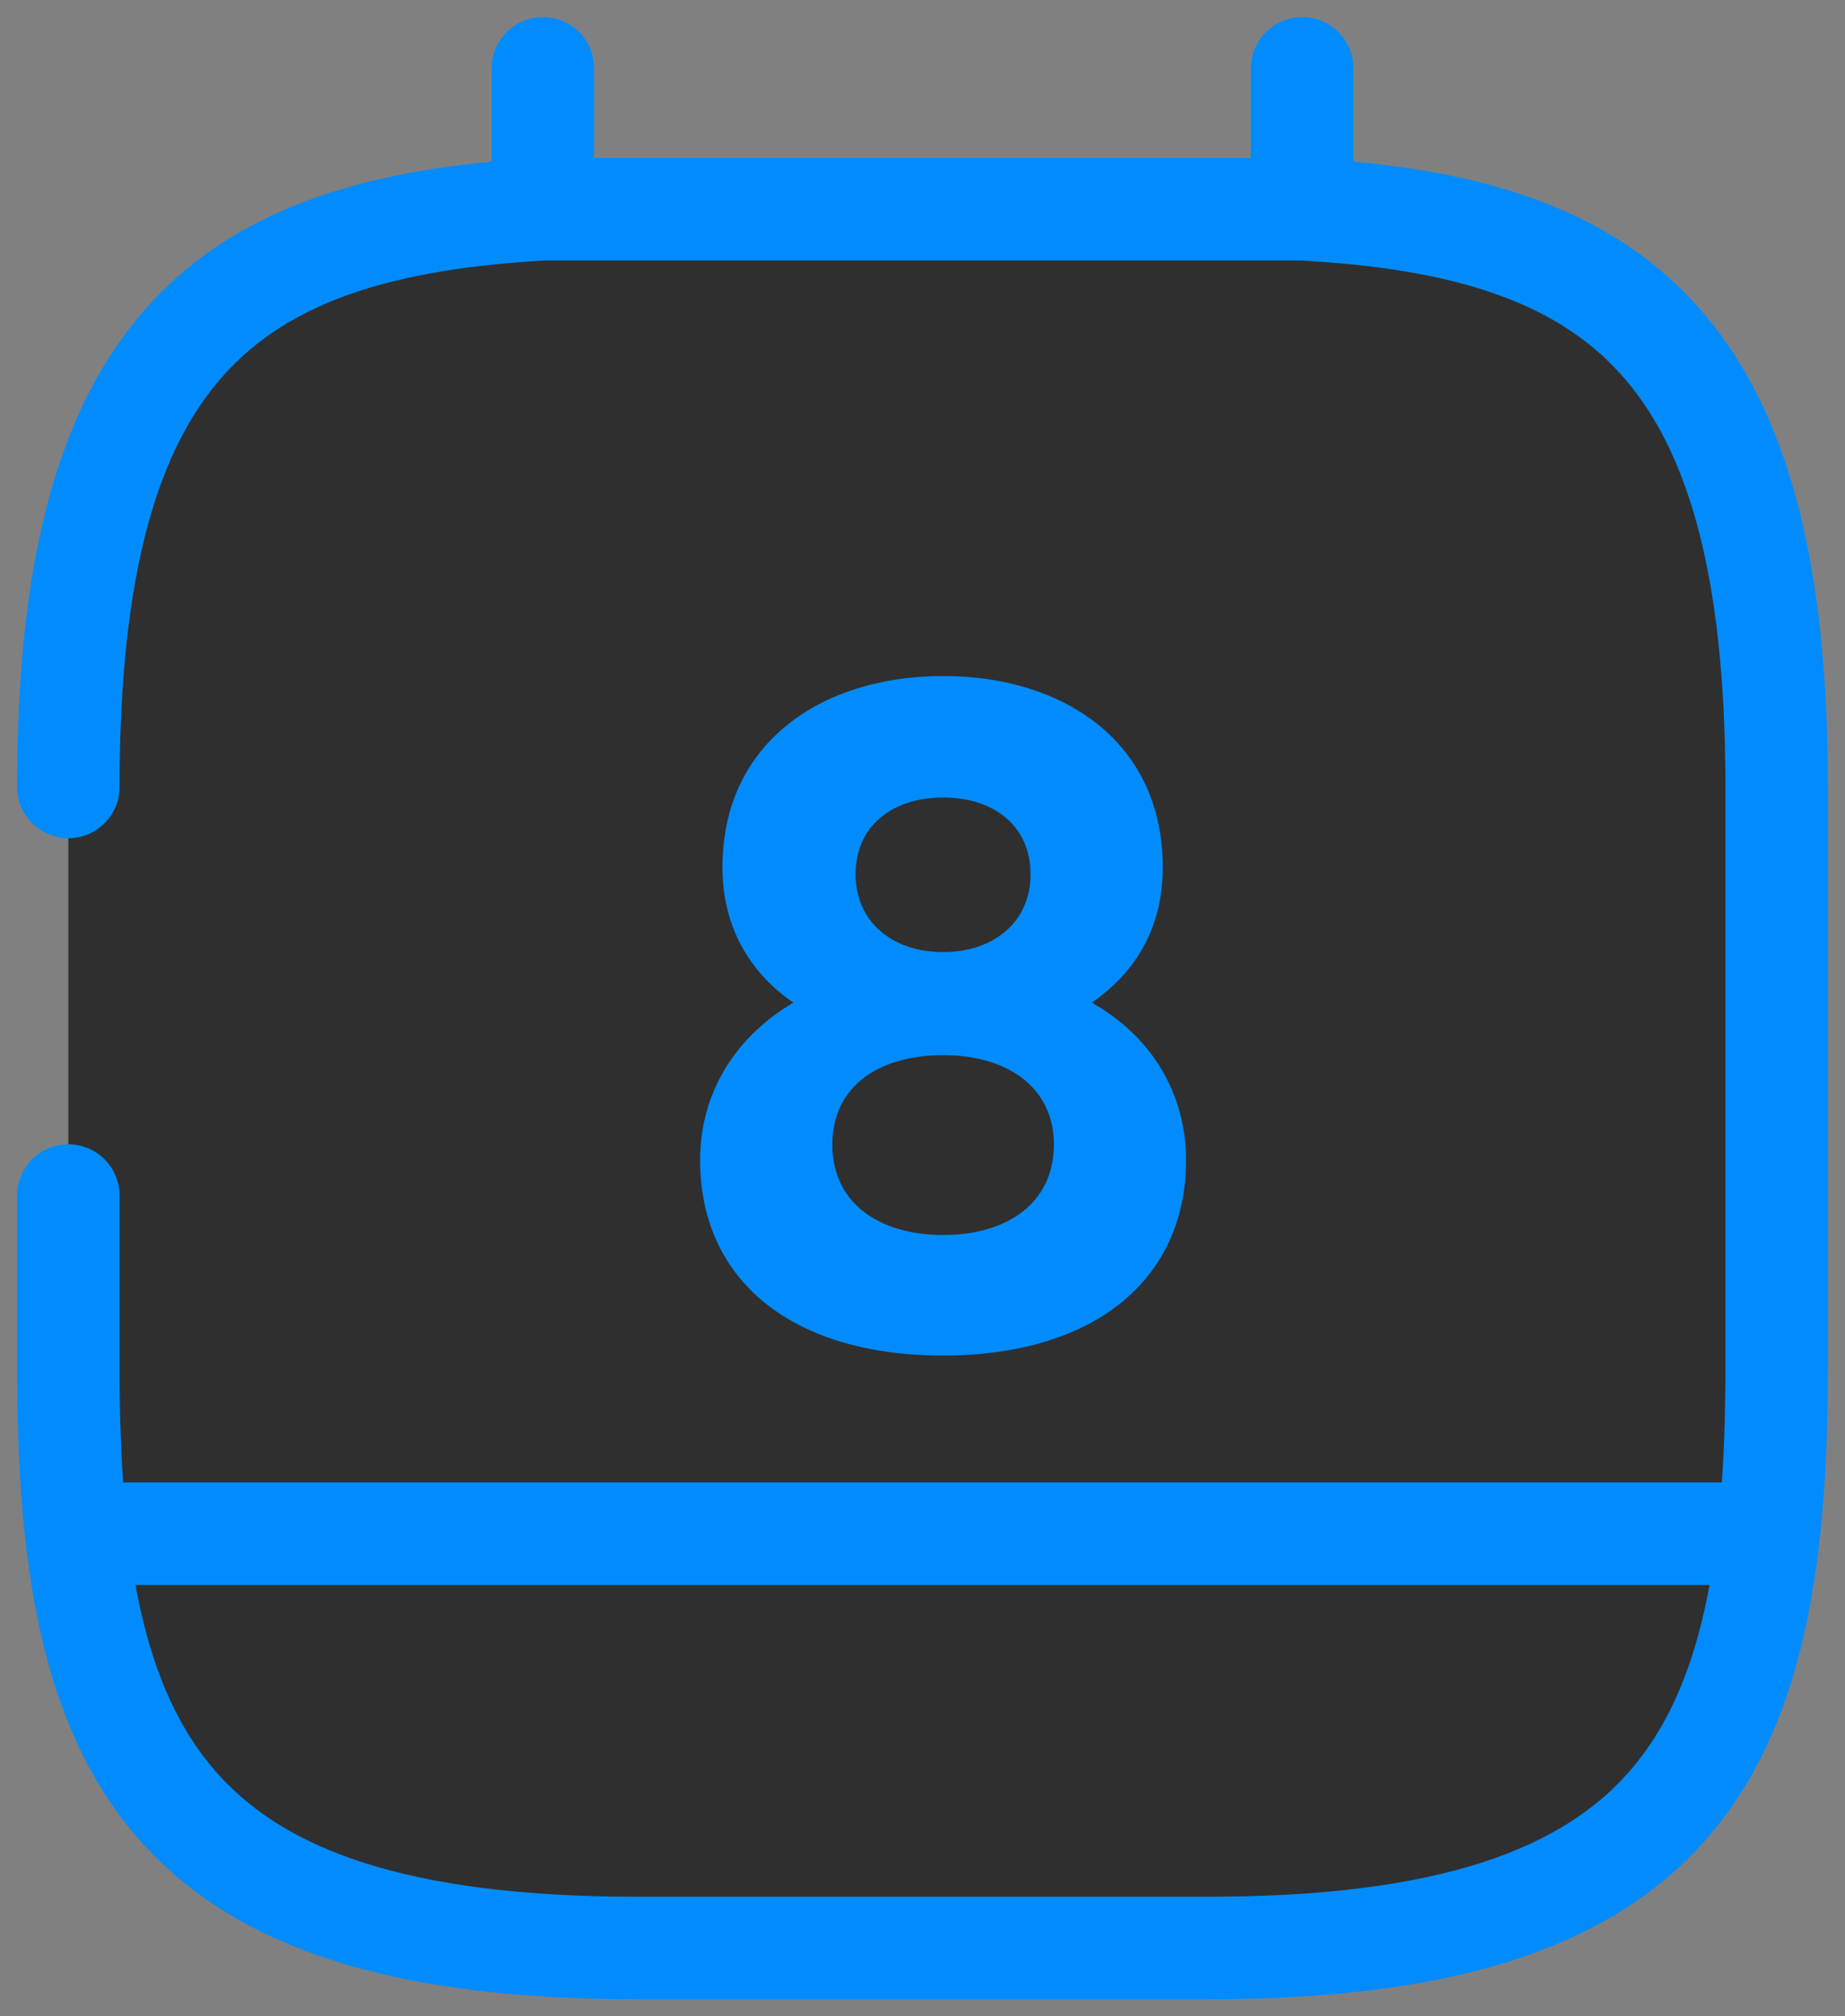 <svg width="54" height="59" viewBox="0 0 54 59" fill="none" xmlns="http://www.w3.org/2000/svg">
<rect x="0" y="0" width="54" height="59" fill="#808080" stroke="none"/>
<path d="M15.889 2V10.246V2Z" fill="white"/>
<path d="M15.889 2V10.246" stroke="#008CFF" stroke-width="3" stroke-miterlimit="10" stroke-linecap="round" stroke-linejoin="round"/>
<path d="M38.111 2V10.246V2Z" fill="white"/>
<path d="M38.111 2V10.246" stroke="#008CFF" stroke-width="3" stroke-miterlimit="10" stroke-linecap="round" stroke-linejoin="round"/>
<path d="M2 23.027C2 10.108 6.639 6.645 15.889 6.123H38.111C47.361 6.618 52 10.108 52 23.027V40.013C52 51.338 49.222 57 35.333 57H18.667C4.778 57 2 51.338 2 40.013V34.983" fill="#2F2F2F"/>
<path d="M2 23.027C2 10.108 6.639 6.645 15.889 6.123H38.111C47.361 6.618 52 10.108 52 23.027V40.013C52 51.338 49.222 57 35.333 57H18.667C4.778 57 2 51.338 2 40.013V34.983" stroke="#008CFF" stroke-width="3" stroke-miterlimit="10" stroke-linecap="round" stroke-linejoin="round"/>
<path d="M51.305 44.879H2.694H51.305Z" fill="white"/>
<path d="M51.305 44.879H2.694" stroke="#008CFF" stroke-width="3" stroke-miterlimit="10" stroke-linecap="round" stroke-linejoin="round"/>
<path d="M27.603 19.78C24.104 19.78 21.145 21.686 21.145 25.384C21.145 27.148 21.97 28.485 23.222 29.338C21.486 30.362 20.491 32.012 20.491 33.947C20.491 37.474 23.193 39.664 27.603 39.664C31.983 39.664 34.714 37.474 34.714 33.947C34.714 32.012 33.719 30.334 31.955 29.338C33.235 28.456 34.032 27.148 34.032 25.384C34.032 21.686 31.102 19.78 27.603 19.78ZM27.603 27.859C26.123 27.859 25.042 26.977 25.042 25.583C25.042 24.161 26.123 23.336 27.603 23.336C29.082 23.336 30.163 24.161 30.163 25.583C30.163 26.977 29.082 27.859 27.603 27.859ZM27.603 36.137C25.725 36.137 24.36 35.198 24.36 33.492C24.36 31.785 25.725 30.874 27.603 30.874C29.48 30.874 30.846 31.813 30.846 33.492C30.846 35.198 29.48 36.137 27.603 36.137Z" fill="#008CFF"/>
</svg>

